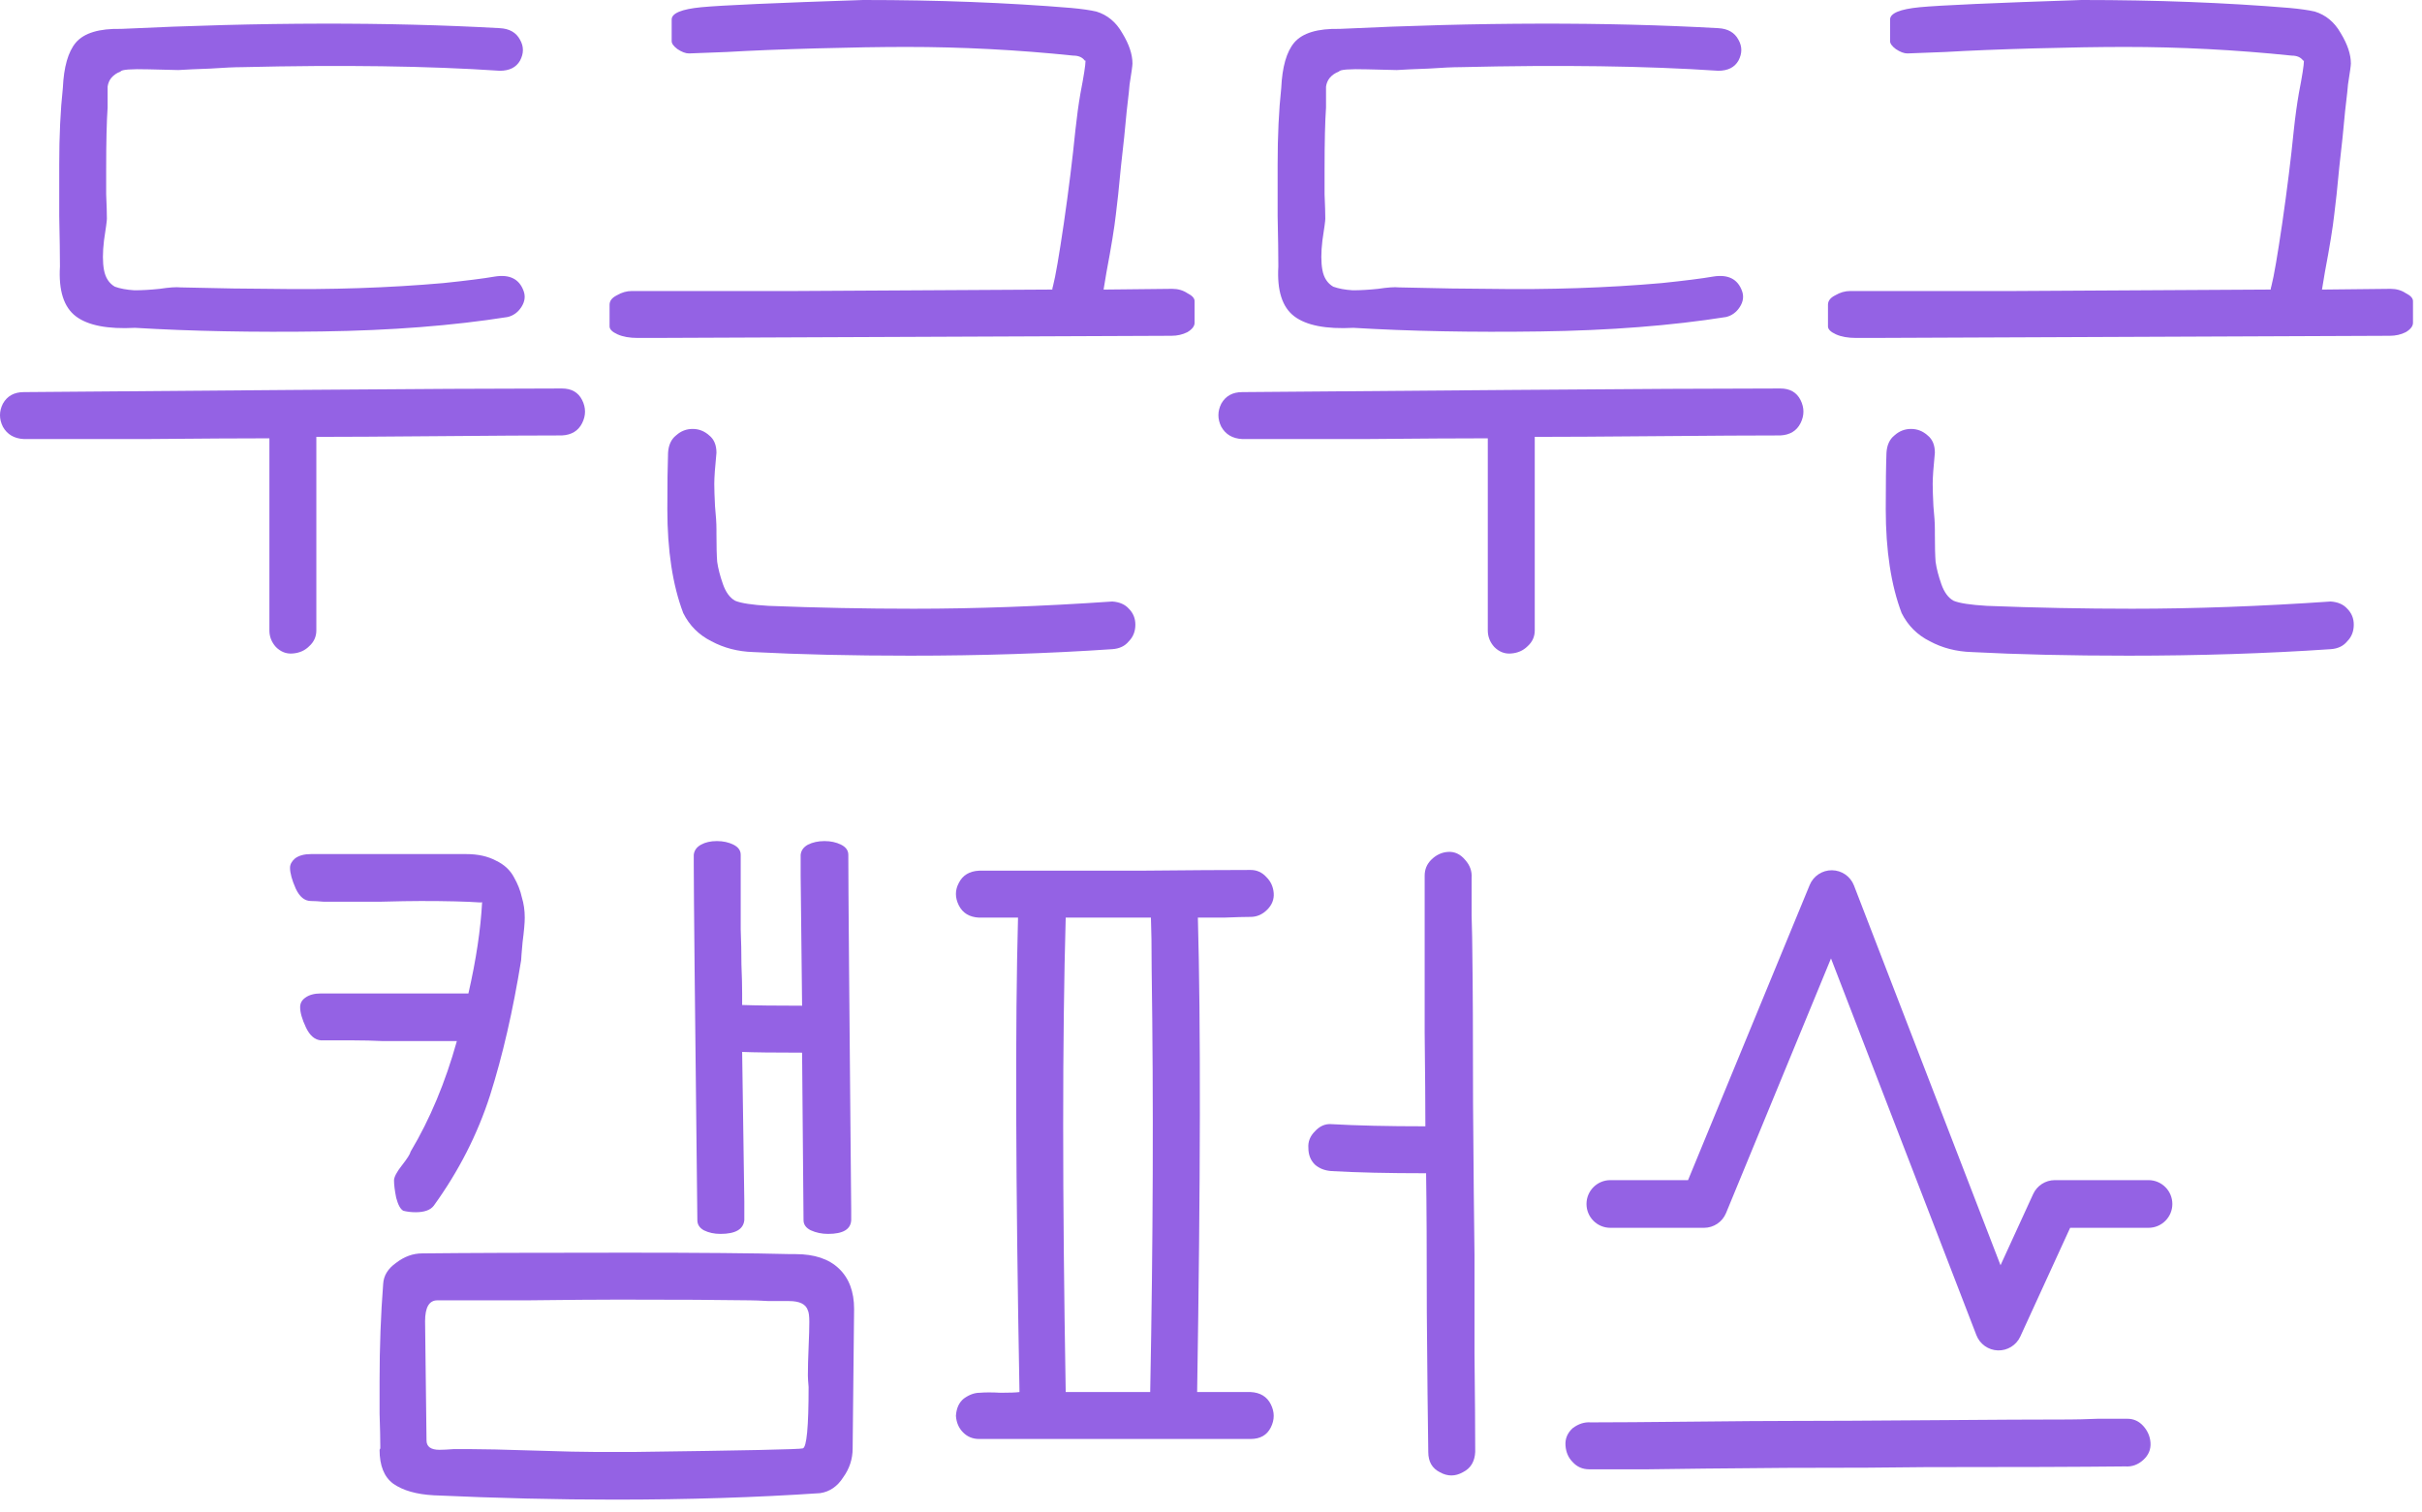 <svg width="165" height="103" viewBox="0 0 165 103" fill="none" xmlns="http://www.w3.org/2000/svg">
<path d="M145.246 41.478C149.478 41.478 153.988 41.315 158.777 40.986C159.269 41.019 159.646 41.183 159.909 41.478C160.204 41.774 160.352 42.135 160.352 42.561C160.352 43.02 160.204 43.397 159.909 43.693C159.646 44.021 159.269 44.201 158.777 44.234C154.414 44.529 149.822 44.677 145 44.677C141.031 44.677 137.472 44.595 134.323 44.431C133.273 44.398 132.322 44.152 131.469 43.693C130.616 43.266 129.977 42.627 129.55 41.774C128.829 39.871 128.468 37.509 128.468 34.688C128.468 32.983 128.484 31.703 128.517 30.851C128.55 30.326 128.73 29.932 129.058 29.67C129.386 29.374 129.763 29.227 130.19 29.227C130.616 29.227 130.994 29.374 131.322 29.67C131.65 29.932 131.814 30.326 131.814 30.851C131.715 31.835 131.666 32.54 131.666 32.966C131.666 33.327 131.682 33.836 131.715 34.492C131.781 35.148 131.814 35.672 131.814 36.066C131.814 36.132 131.814 36.23 131.814 36.361C131.814 37.214 131.83 37.854 131.863 38.28C131.928 38.739 132.06 39.248 132.256 39.806C132.453 40.363 132.732 40.74 133.093 40.937C133.487 41.101 134.241 41.216 135.356 41.282C138.669 41.413 141.966 41.478 145.246 41.478ZM144.754 3.198C143.048 3.198 140.998 3.231 138.604 3.297C136.242 3.362 134.208 3.444 132.502 3.543C130.83 3.608 129.977 3.641 129.944 3.641C129.714 3.641 129.452 3.543 129.157 3.346C128.894 3.149 128.763 2.969 128.763 2.805V1.328C128.763 0.902 129.435 0.623 130.78 0.492C132.158 0.361 135.832 0.197 141.802 0H141.851C146.903 0 151.61 0.18 155.973 0.541C156.694 0.607 157.268 0.689 157.695 0.787C158.449 1.017 159.04 1.509 159.466 2.263C159.925 3.018 160.155 3.707 160.155 4.33C160.155 4.461 160.089 4.937 159.958 5.757C159.958 5.855 159.892 6.462 159.761 7.577C159.663 8.693 159.532 9.955 159.368 11.366C159.236 12.777 159.122 13.859 159.023 14.613C158.925 15.499 158.712 16.811 158.383 18.55C158.318 18.976 158.252 19.37 158.187 19.731C161.27 19.698 162.828 19.681 162.861 19.681C163.255 19.681 163.599 19.78 163.894 19.977C164.222 20.141 164.386 20.321 164.386 20.518V21.994C164.386 22.224 164.222 22.437 163.894 22.634C163.566 22.798 163.205 22.88 162.812 22.88C162.713 22.88 150.937 22.929 127.484 23.027H126.45C125.893 23.027 125.434 22.945 125.073 22.781C124.712 22.617 124.532 22.437 124.532 22.24V20.764C124.532 20.501 124.696 20.288 125.024 20.124C125.352 19.927 125.696 19.829 126.057 19.829H126.893C127.91 19.829 131.387 19.829 137.324 19.829C143.262 19.796 148.986 19.763 154.496 19.731C154.562 19.731 154.628 19.731 154.693 19.731C154.693 19.665 154.71 19.583 154.742 19.485C154.906 18.861 155.152 17.434 155.48 15.204C155.808 12.941 156.071 10.825 156.268 8.857C156.366 7.938 156.481 7.102 156.612 6.347C156.842 5.166 156.957 4.428 156.957 4.133H156.907C156.743 3.903 156.481 3.789 156.12 3.789C152.315 3.395 148.526 3.198 144.754 3.198Z" fill="#9462E4"/>
<path d="M87.285 6.003C87.351 4.56 87.646 3.526 88.171 2.903C88.729 2.247 89.762 1.935 91.271 1.968C100.816 1.509 109.41 1.492 117.053 1.919C117.709 1.952 118.169 2.214 118.431 2.706C118.693 3.165 118.693 3.641 118.431 4.133C118.169 4.592 117.709 4.822 117.053 4.822C112.166 4.494 106.311 4.412 99.488 4.576C98.996 4.576 98.274 4.609 97.323 4.674C96.371 4.707 95.65 4.74 95.158 4.773C95.059 4.773 94.387 4.756 93.141 4.724C91.927 4.691 91.287 4.74 91.222 4.871C90.959 4.97 90.746 5.117 90.582 5.314C90.451 5.478 90.369 5.675 90.336 5.904C90.336 6.101 90.336 6.331 90.336 6.593C90.336 6.856 90.336 7.102 90.336 7.331C90.27 8.283 90.237 9.677 90.237 11.514C90.237 11.874 90.237 12.448 90.237 13.236C90.27 13.99 90.287 14.548 90.287 14.909C90.287 15.04 90.221 15.532 90.09 16.385C89.992 17.205 89.992 17.877 90.09 18.402C90.188 18.927 90.434 19.304 90.828 19.534C91.189 19.665 91.632 19.747 92.156 19.78C92.681 19.78 93.255 19.747 93.879 19.681C94.535 19.583 95.01 19.55 95.305 19.583C98.028 19.649 100.062 19.681 101.407 19.681C105.54 19.747 109.476 19.616 113.216 19.288C114.79 19.124 115.954 18.976 116.709 18.845C117.726 18.681 118.382 19.009 118.677 19.829C118.808 20.19 118.759 20.551 118.529 20.912C118.3 21.272 117.988 21.502 117.595 21.6C113.855 22.191 109.64 22.519 104.949 22.584C100.259 22.65 96.011 22.568 92.206 22.338C90.336 22.437 88.991 22.174 88.171 21.551C87.351 20.928 86.99 19.796 87.088 18.156C87.088 17.369 87.072 16.221 87.039 14.712C87.039 13.17 87.039 12.006 87.039 11.218C87.039 9.25 87.121 7.512 87.285 6.003ZM121.285 29.67C119.415 29.67 116.627 29.686 112.92 29.719C109.214 29.752 106.425 29.768 104.556 29.768V42.955C104.556 43.381 104.392 43.742 104.064 44.037C103.768 44.332 103.391 44.496 102.932 44.529C102.506 44.562 102.128 44.414 101.8 44.086C101.505 43.758 101.357 43.381 101.357 42.955V29.866C99.488 29.866 96.7 29.883 92.993 29.916C89.286 29.916 86.498 29.916 84.628 29.916C83.972 29.883 83.497 29.604 83.201 29.079C82.939 28.554 82.939 28.029 83.201 27.505C83.497 26.98 83.972 26.718 84.628 26.718C88.696 26.685 94.797 26.636 102.932 26.57C111.1 26.504 117.217 26.471 121.285 26.471C121.941 26.471 122.4 26.734 122.663 27.259C122.925 27.784 122.925 28.308 122.663 28.833C122.4 29.358 121.941 29.637 121.285 29.67Z" fill="#9462E4"/>
<path d="M62.242 41.478C66.473 41.478 70.983 41.315 75.772 40.986C76.264 41.019 76.642 41.183 76.904 41.478C77.199 41.774 77.347 42.135 77.347 42.561C77.347 43.02 77.199 43.397 76.904 43.693C76.642 44.021 76.264 44.201 75.772 44.234C71.41 44.529 66.817 44.677 61.995 44.677C58.026 44.677 54.467 44.595 51.318 44.431C50.269 44.398 49.318 44.152 48.465 43.693C47.612 43.266 46.972 42.627 46.546 41.774C45.824 39.871 45.463 37.509 45.463 34.688C45.463 32.983 45.48 31.703 45.512 30.851C45.545 30.326 45.726 29.932 46.054 29.67C46.382 29.374 46.759 29.227 47.185 29.227C47.612 29.227 47.989 29.374 48.317 29.67C48.645 29.932 48.809 30.326 48.809 30.851C48.711 31.835 48.661 32.54 48.661 32.966C48.661 33.327 48.678 33.836 48.711 34.492C48.776 35.148 48.809 35.672 48.809 36.066C48.809 36.132 48.809 36.23 48.809 36.361C48.809 37.214 48.825 37.854 48.858 38.28C48.924 38.739 49.055 39.248 49.252 39.806C49.449 40.363 49.727 40.74 50.088 40.937C50.482 41.101 51.236 41.216 52.352 41.282C55.665 41.413 58.961 41.478 62.242 41.478ZM61.749 3.198C60.044 3.198 57.994 3.231 55.599 3.297C53.237 3.362 51.204 3.444 49.498 3.543C47.825 3.608 46.972 3.641 46.939 3.641C46.71 3.641 46.447 3.543 46.152 3.346C45.89 3.149 45.758 2.969 45.758 2.805V1.328C45.758 0.902 46.431 0.623 47.776 0.492C49.153 0.361 52.827 0.197 58.797 0H58.846C63.898 0 68.605 0.18 72.968 0.541C73.69 0.607 74.264 0.689 74.69 0.787C75.445 1.017 76.035 1.509 76.461 2.263C76.921 3.018 77.15 3.707 77.15 4.33C77.15 4.461 77.085 4.937 76.953 5.757C76.953 5.855 76.888 6.462 76.757 7.577C76.658 8.693 76.527 9.955 76.363 11.366C76.232 12.777 76.117 13.859 76.019 14.613C75.92 15.499 75.707 16.811 75.379 18.55C75.313 18.976 75.248 19.37 75.182 19.731C78.266 19.698 79.824 19.681 79.856 19.681C80.25 19.681 80.594 19.78 80.89 19.977C81.218 20.141 81.382 20.321 81.382 20.518V21.994C81.382 22.224 81.218 22.437 80.89 22.634C80.562 22.798 80.201 22.88 79.807 22.88C79.709 22.88 67.933 22.929 44.479 23.027H43.446C42.888 23.027 42.429 22.945 42.068 22.781C41.707 22.617 41.527 22.437 41.527 22.24V20.764C41.527 20.501 41.691 20.288 42.019 20.124C42.347 19.927 42.691 19.829 43.052 19.829H43.889C44.906 19.829 48.383 19.829 54.32 19.829C60.257 19.796 65.981 19.763 71.492 19.731C71.557 19.731 71.623 19.731 71.689 19.731C71.689 19.665 71.705 19.583 71.738 19.485C71.902 18.861 72.148 17.434 72.476 15.204C72.804 12.941 73.066 10.825 73.263 8.857C73.362 7.938 73.476 7.102 73.608 6.347C73.837 5.166 73.952 4.428 73.952 4.133H73.903C73.739 3.903 73.476 3.789 73.115 3.789C69.31 3.395 65.522 3.198 61.749 3.198Z" fill="#9462E4"/>
<path d="M4.281 6.003C4.346 4.56 4.642 3.526 5.166 2.903C5.724 2.247 6.757 1.935 8.266 1.968C17.812 1.509 26.406 1.492 34.049 1.919C34.705 1.952 35.164 2.214 35.426 2.706C35.689 3.165 35.689 3.641 35.426 4.133C35.164 4.592 34.705 4.822 34.049 4.822C29.161 4.494 23.306 4.412 16.483 4.576C15.991 4.576 15.27 4.609 14.318 4.674C13.367 4.707 12.645 4.74 12.153 4.773C12.055 4.773 11.382 4.756 10.136 4.724C8.922 4.691 8.283 4.74 8.217 4.871C7.955 4.97 7.741 5.117 7.577 5.314C7.446 5.478 7.364 5.675 7.331 5.904C7.331 6.101 7.331 6.331 7.331 6.593C7.331 6.856 7.331 7.102 7.331 7.331C7.266 8.283 7.233 9.677 7.233 11.514C7.233 11.874 7.233 12.448 7.233 13.236C7.266 13.99 7.282 14.548 7.282 14.909C7.282 15.04 7.216 15.532 7.085 16.385C6.987 17.205 6.987 17.877 7.085 18.402C7.184 18.927 7.43 19.304 7.823 19.534C8.184 19.665 8.627 19.747 9.152 19.78C9.677 19.78 10.251 19.747 10.874 19.681C11.53 19.583 12.006 19.55 12.301 19.583C15.023 19.649 17.057 19.681 18.402 19.681C22.535 19.747 26.471 19.616 30.211 19.288C31.785 19.124 32.95 18.976 33.704 18.845C34.721 18.681 35.377 19.009 35.672 19.829C35.804 20.19 35.755 20.551 35.525 20.912C35.295 21.272 34.984 21.502 34.59 21.6C30.851 22.191 26.636 22.519 21.945 22.584C17.254 22.65 13.006 22.568 9.201 22.338C7.331 22.437 5.986 22.174 5.166 21.551C4.346 20.928 3.985 19.796 4.084 18.156C4.084 17.369 4.067 16.221 4.035 14.712C4.035 13.17 4.035 12.006 4.035 11.218C4.035 9.25 4.117 7.512 4.281 6.003ZM38.28 29.67C36.41 29.67 33.622 29.686 29.916 29.719C26.209 29.752 23.421 29.768 21.551 29.768V42.955C21.551 43.381 21.387 43.742 21.059 44.037C20.764 44.332 20.387 44.496 19.927 44.529C19.501 44.562 19.124 44.414 18.796 44.086C18.5 43.758 18.353 43.381 18.353 42.955V29.866C16.483 29.866 13.695 29.883 9.988 29.916C6.282 29.916 3.493 29.916 1.624 29.916C0.968 29.883 0.492 29.604 0.197 29.079C-0.066 28.554 -0.066 28.029 0.197 27.505C0.492 26.98 0.968 26.718 1.624 26.718C5.691 26.685 11.792 26.636 19.927 26.57C28.095 26.504 34.213 26.471 38.28 26.471C38.936 26.471 39.395 26.734 39.658 27.259C39.92 27.784 39.92 28.308 39.658 28.833C39.395 29.358 38.936 29.637 38.28 29.67Z" fill="#9462E4"/>
<path d="M108.273 100.117C107.814 100.117 107.437 99.953 107.142 99.625C106.846 99.33 106.682 98.953 106.65 98.493C106.617 98.034 106.781 97.64 107.142 97.312C107.535 97.017 107.945 96.886 108.372 96.919C109.881 96.919 112.16 96.902 115.211 96.87C118.294 96.837 120.59 96.82 122.099 96.82C124.199 96.82 127.348 96.804 131.546 96.771C135.745 96.738 138.894 96.722 140.994 96.722C141.42 96.722 142.06 96.706 142.912 96.673C143.798 96.673 144.471 96.673 144.93 96.673C145.356 96.673 145.717 96.837 146.012 97.165C146.307 97.493 146.471 97.87 146.504 98.296C146.537 98.756 146.373 99.149 146.012 99.477C145.651 99.805 145.241 99.953 144.782 99.92C141.764 99.953 137.221 99.969 131.153 99.969C129.021 100.002 125.855 100.019 121.657 100.019C117.458 100.051 114.309 100.084 112.21 100.117H108.273Z" fill="#9462E4"/>
<path d="M72.602 62.526C72.372 70.628 72.372 81.403 72.602 94.852H78.358C78.555 84.618 78.588 75.007 78.457 66.019C78.457 64.477 78.44 63.313 78.407 62.526H72.602ZM66.697 59.327H70.092C71.765 59.327 74.274 59.327 77.62 59.327C80.966 59.295 83.492 59.278 85.198 59.278C85.624 59.278 85.985 59.442 86.28 59.77C86.575 60.065 86.739 60.426 86.772 60.853C86.805 61.279 86.657 61.656 86.329 61.984C86.001 62.312 85.624 62.476 85.198 62.476C84.804 62.476 84.197 62.493 83.377 62.526C82.59 62.526 81.999 62.526 81.606 62.526C81.803 69.709 81.786 80.485 81.556 94.852H85.198C85.854 94.885 86.313 95.164 86.575 95.689C86.838 96.213 86.838 96.738 86.575 97.263C86.313 97.788 85.854 98.05 85.198 98.05H66.697C66.271 98.05 65.91 97.903 65.615 97.608C65.319 97.312 65.155 96.935 65.123 96.476C65.155 95.951 65.336 95.558 65.664 95.295C66.025 95.033 66.385 94.901 66.746 94.901C67.107 94.869 67.583 94.869 68.173 94.901C68.796 94.901 69.223 94.885 69.453 94.852C69.19 80.485 69.157 69.709 69.354 62.526H66.697C66.041 62.493 65.582 62.214 65.319 61.689C65.057 61.164 65.057 60.656 65.319 60.164C65.582 59.639 66.041 59.36 66.697 59.327ZM97.302 98.936C97.269 96.837 97.236 93.671 97.203 89.44C97.203 85.208 97.187 82.043 97.154 79.944C94.563 79.944 92.414 79.894 90.708 79.796C90.249 79.763 89.872 79.616 89.577 79.353C89.281 79.058 89.134 78.681 89.134 78.222C89.101 77.795 89.249 77.418 89.577 77.09C89.905 76.729 90.282 76.565 90.708 76.598C92.414 76.696 94.546 76.745 97.105 76.745C97.105 75.335 97.088 73.203 97.056 70.349C97.056 67.495 97.056 65.363 97.056 63.953V59.672C97.056 59.245 97.203 58.885 97.499 58.589C97.826 58.261 98.204 58.081 98.63 58.048C99.089 58.015 99.483 58.196 99.811 58.589C100.139 58.95 100.287 59.36 100.254 59.819C100.254 60.377 100.254 61.23 100.254 62.378C100.287 63.493 100.303 64.313 100.303 64.838C100.336 67.134 100.352 70.579 100.352 75.171C100.385 79.763 100.418 83.207 100.451 85.504C100.451 87.013 100.451 89.26 100.451 92.245C100.483 95.197 100.5 97.427 100.5 98.936C100.467 99.592 100.188 100.051 99.663 100.314C99.139 100.609 98.614 100.609 98.089 100.314C97.564 100.051 97.302 99.592 97.302 98.936Z" fill="#9462E4"/>
<path d="M58.186 89.194C58.186 89.522 58.169 91.113 58.136 93.966C58.104 96.787 58.087 98.362 58.087 98.69C58.087 99.412 57.874 100.068 57.448 100.658C57.054 101.281 56.529 101.642 55.873 101.741C51.51 102.036 46.836 102.183 41.85 102.183C38.012 102.183 33.912 102.085 29.549 101.888C28.368 101.823 27.45 101.56 26.794 101.101C26.171 100.642 25.859 99.871 25.859 98.788L25.908 98.69C25.908 98.624 25.908 98.575 25.908 98.542C25.908 98.05 25.892 97.312 25.859 96.328C25.859 95.344 25.859 94.606 25.859 94.114C25.859 91.785 25.941 89.571 26.105 87.472C26.138 86.914 26.433 86.438 26.991 86.045C27.548 85.618 28.139 85.405 28.762 85.405C31.747 85.372 36.389 85.356 42.687 85.356C47.64 85.356 51.363 85.389 53.856 85.454H54.2C55.48 85.454 56.464 85.782 57.152 86.438C57.841 87.094 58.186 88.013 58.186 89.194ZM29.057 98.149C29.057 98.575 29.352 98.788 29.943 98.788C30.172 98.788 30.5 98.772 30.927 98.739C31.353 98.739 31.681 98.739 31.911 98.739C32.862 98.739 34.338 98.772 36.339 98.838C38.34 98.903 39.8 98.936 40.718 98.936H43.08C50.69 98.838 54.561 98.756 54.692 98.69C54.955 98.624 55.086 97.23 55.086 94.508C55.053 94.147 55.037 93.885 55.037 93.721C55.037 93.196 55.053 92.556 55.086 91.802C55.119 91.047 55.135 90.473 55.135 90.079C55.135 89.686 55.102 89.423 55.037 89.292C54.905 88.866 54.479 88.653 53.757 88.653C53.462 88.653 53.003 88.653 52.38 88.653C51.789 88.62 51.363 88.603 51.1 88.603C49.099 88.57 46.114 88.554 42.145 88.554C40.8 88.554 38.734 88.57 35.946 88.603C33.157 88.603 31.107 88.603 29.795 88.603C29.238 88.603 28.959 89.079 28.959 90.03C28.959 90.227 28.975 91.588 29.008 94.114C29.041 96.607 29.057 97.952 29.057 98.149ZM54.643 68.528C54.577 63.05 54.545 60.098 54.545 59.672V58.245C54.577 57.95 54.741 57.72 55.037 57.556C55.365 57.392 55.742 57.31 56.168 57.31C56.595 57.31 56.972 57.392 57.3 57.556C57.628 57.72 57.792 57.95 57.792 58.245C57.792 59.262 57.808 61.771 57.841 65.773C57.874 69.742 57.907 73.514 57.94 77.09L57.989 82.453V83.142C57.956 83.765 57.431 84.077 56.414 84.077C55.988 84.077 55.594 83.995 55.233 83.831C54.905 83.667 54.741 83.437 54.741 83.142L54.643 71.727C52.708 71.727 51.346 71.71 50.559 71.677L50.707 81.862V83.142C50.641 83.765 50.1 84.077 49.083 84.077C48.657 84.077 48.279 83.995 47.951 83.831C47.656 83.667 47.508 83.437 47.508 83.142C47.344 68.774 47.263 60.705 47.263 58.934V58.245C47.295 57.95 47.459 57.72 47.755 57.556C48.05 57.392 48.411 57.31 48.837 57.31C49.263 57.31 49.641 57.392 49.969 57.556C50.297 57.72 50.461 57.95 50.461 58.245V59.377C50.461 59.672 50.461 60.197 50.461 60.951C50.461 61.673 50.461 62.46 50.461 63.313C50.493 64.133 50.51 64.936 50.51 65.724C50.543 66.511 50.559 67.167 50.559 67.692V68.479C51.478 68.512 52.839 68.528 54.643 68.528ZM28.664 61.394C28.04 61.394 27.105 61.41 25.859 61.443C24.613 61.443 23.661 61.443 23.005 61.443C22.808 61.443 22.497 61.443 22.07 61.443C21.677 61.41 21.381 61.394 21.185 61.394C20.758 61.394 20.414 61.115 20.151 60.557C19.889 59.967 19.758 59.491 19.758 59.13C19.758 58.901 19.873 58.688 20.102 58.491C20.365 58.294 20.725 58.196 21.185 58.196H31.763C32.551 58.196 33.223 58.343 33.781 58.639C34.338 58.901 34.748 59.278 35.011 59.77C35.273 60.229 35.454 60.689 35.552 61.148C35.683 61.574 35.749 62.033 35.749 62.526C35.749 62.886 35.7 63.444 35.601 64.198C35.536 64.92 35.503 65.33 35.503 65.428C34.945 68.873 34.24 71.94 33.387 74.63C32.534 77.287 31.255 79.796 29.549 82.158C29.32 82.453 28.91 82.6 28.319 82.6C28.024 82.6 27.745 82.568 27.483 82.502C27.286 82.404 27.122 82.109 26.991 81.617C26.892 81.124 26.843 80.731 26.843 80.436C26.843 80.206 27.023 79.862 27.384 79.402C27.745 78.943 27.942 78.631 27.975 78.467C29.287 76.27 30.337 73.76 31.124 70.939H29.746C29.352 70.939 28.811 70.939 28.122 70.939C27.466 70.939 26.794 70.939 26.105 70.939C25.416 70.906 24.744 70.89 24.088 70.89C23.432 70.89 22.89 70.89 22.464 70.89H21.873C21.447 70.857 21.103 70.562 20.84 70.004C20.578 69.447 20.447 68.988 20.447 68.627C20.447 68.364 20.561 68.151 20.791 67.987C21.053 67.79 21.414 67.692 21.873 67.692H31.911C32.436 65.396 32.748 63.313 32.846 61.443C32.846 61.476 32.83 61.492 32.797 61.492H32.698C31.78 61.427 30.435 61.394 28.664 61.394Z" fill="#9462E4"/>
<path fill-rule="evenodd" clip-rule="evenodd" d="M124.806 59.298C125.471 59.305 126.064 59.717 126.303 60.337L136.287 86.212L138.51 81.361C138.775 80.784 139.352 80.413 139.987 80.413H146.368C147.265 80.413 147.992 81.141 147.992 82.038C147.992 82.935 147.265 83.662 146.368 83.662H141.029L137.635 91.068C137.362 91.662 136.761 92.035 136.108 92.015C135.455 91.995 134.878 91.585 134.643 90.976L124.738 65.306L117.588 82.656C117.337 83.265 116.744 83.662 116.086 83.662H109.705C108.808 83.662 108.081 82.935 108.081 82.038C108.081 81.141 108.808 80.413 109.705 80.413H114.999L123.286 60.303C123.539 59.688 124.142 59.29 124.806 59.298Z" fill="#9462E4"/>
</svg>
